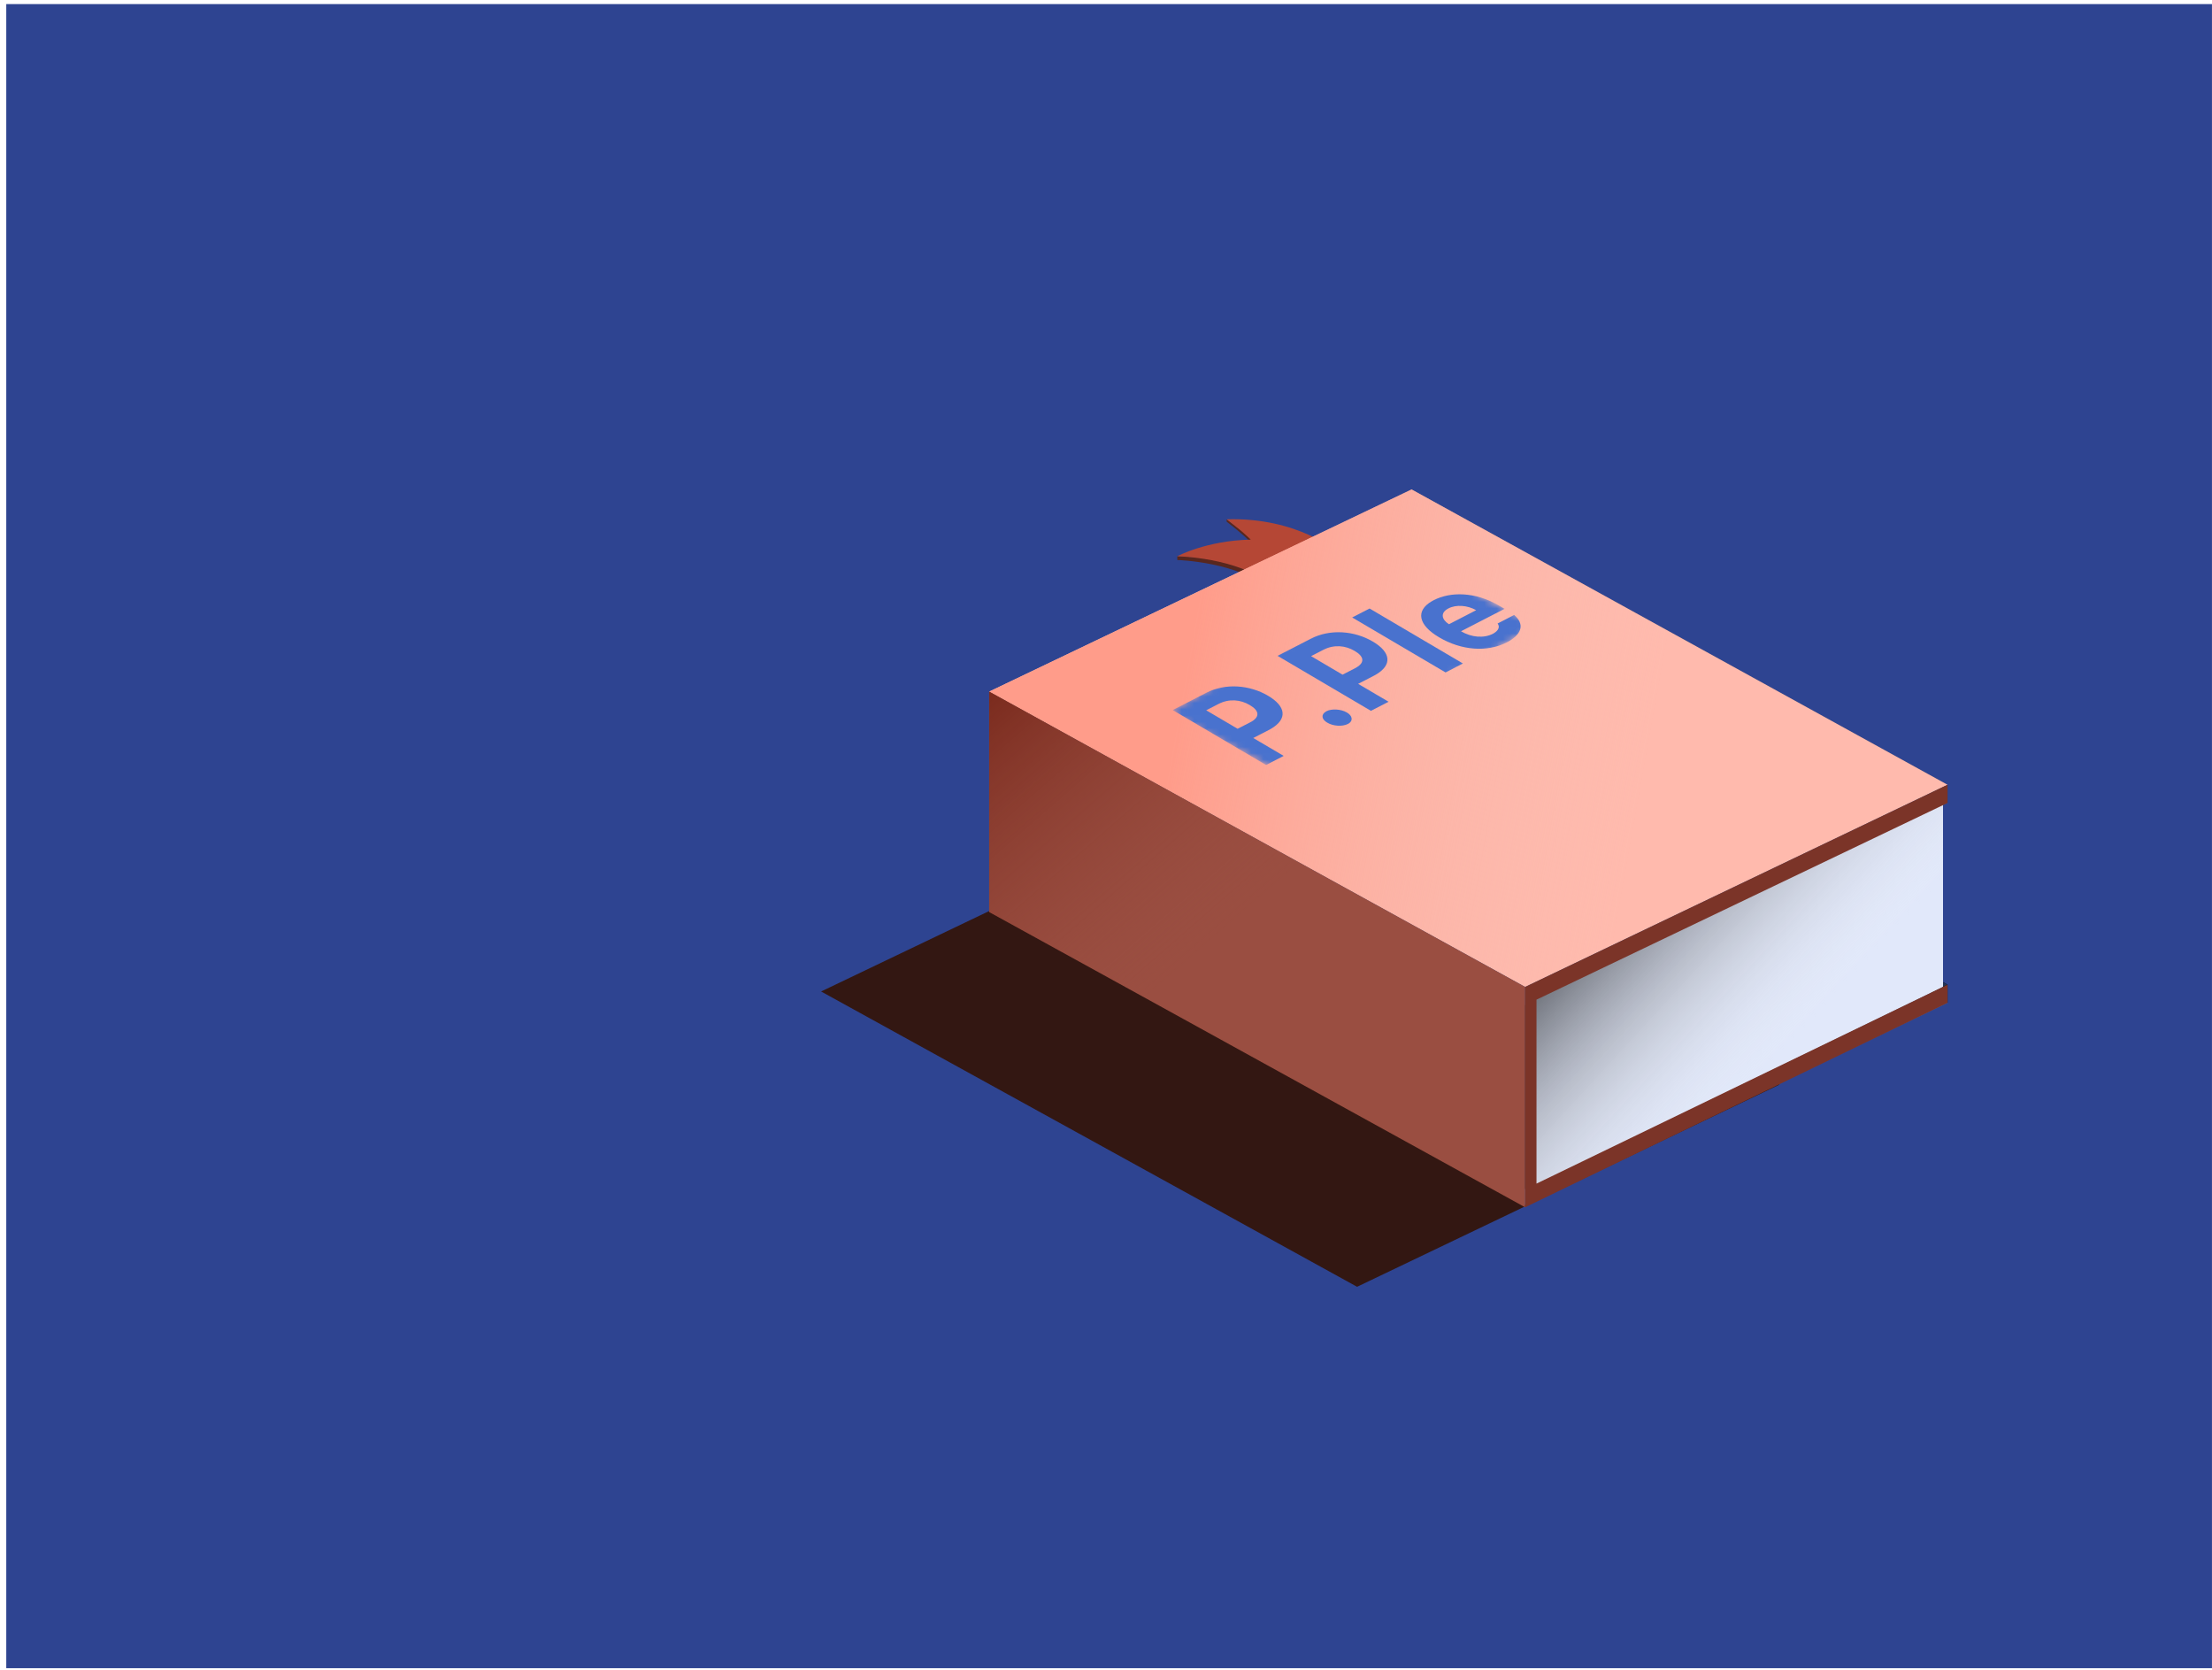 <svg width="351" height="265" viewBox="0 0 351 265" fill="none" xmlns="http://www.w3.org/2000/svg">
<rect x="0.995" y="0.648" width="350" height="264" fill="#2E4491"/>
<path d="M130.292 157.292L197.322 125.219L282.371 172.068L215.341 204.141L130.292 157.292Z" fill="#331712"/>
<path d="M194.648 82.385V82.76C194.648 82.76 197.258 84.749 198.317 85.895L198.764 85.83V85.506L194.648 82.385Z" fill="#58271E"/>
<path d="M186.812 88.249V88.84C186.812 88.84 196.694 89.114 201.617 93.641V92.74C201.617 92.74 197.256 88.466 186.812 88.242V88.249Z" fill="#58271E"/>
<path d="M194.647 82.384C205.992 82.045 212.234 87.588 212.234 87.588L201.595 92.749C196.42 88.409 186.806 88.251 186.806 88.251C186.806 88.251 191.404 85.757 198.475 85.606C198.475 85.606 197.631 84.784 196.673 83.984C196.175 83.573 194.647 82.384 194.647 82.384Z" fill="#B54735"/>
<path d="M222.548 109L309.038 156.209V159.092L222.548 111.523V109Z" fill="black"/>
<path d="M309.038 127.38V124.497L223.989 77.648L221.106 79.09L309.038 127.38Z" fill="#283B68"/>
<path d="M156.96 144.318L223.99 112.244L309.039 159.093L242.009 191.167L156.96 144.318Z" fill="#4966A8"/>
<path d="M156.96 141.437L223.99 109.363L309.039 156.212L242.009 188.646L156.96 141.437Z" fill="#233457"/>
<path d="M156.96 112.605L223.99 80.531L309.039 127.38L242.009 159.454L156.96 112.605Z" fill="#3B548D"/>
<path d="M156.96 109.722L223.99 77.648L309.039 124.497L242.009 156.571L156.96 109.722Z" fill="#FFBAAD"/>
<path d="M156.96 109.722L223.99 77.648L309.039 124.497L242.009 156.571L156.96 109.722Z" fill="url(#paint0_linear_504_16133)"/>
<path d="M156.96 109.723V144.679L242.009 191.528V156.572L156.96 109.723Z" fill="#9A4E41"/>
<path d="M156.96 109.723V144.679L242.009 191.528V156.572L156.96 109.723Z" fill="url(#paint1_linear_504_16133)"/>
<path d="M308.318 156.571V127.381L242.369 158.373V188.645L308.318 156.571Z" fill="#E1E8FA"/>
<path d="M308.318 156.571V127.381L242.369 158.373V188.645L308.318 156.571Z" fill="url(#paint2_linear_504_16133)"/>
<path fill-rule="evenodd" clip-rule="evenodd" d="M309.039 124.498V127.381L243.811 158.59V187.773L309.039 156.211V159.094L242.009 191.528V156.572L309.039 124.498Z" fill="#7B3428"/>
<mask id="mask0_504_16133" style="mask-type:luminance" maskUnits="userSpaceOnUse" x="185" y="89" width="59" height="34">
<path d="M203.247 122.628L185.466 112.991L225.943 89.617L243.724 99.254L203.247 122.628Z" fill="white"/>
</mask>
<g mask="url(#mask0_504_16133)">
<path d="M198.563 114.491C198.498 114.527 198.441 114.563 198.369 114.599L196.386 115.616L191.399 112.682L193.374 111.666C195.046 110.815 196.848 110.981 198.311 111.853C199.752 112.689 200.005 113.662 198.563 114.498M186.087 112.646L200.898 121.36L203.695 119.918L198.866 117.079L201.288 115.832C201.41 115.767 201.533 115.702 201.648 115.637C204.38 114.059 204.041 112.033 201.201 110.368C198.282 108.653 194.448 108.336 191.384 109.922L186.094 112.646" fill="#4972CE"/>
<path d="M210.391 112.891C209.605 113.345 209.691 114.124 210.614 114.643C211.544 115.212 213.021 115.298 213.901 114.844C213.922 114.83 213.944 114.823 213.965 114.808C214.722 114.376 214.65 113.583 213.728 113.035C212.783 112.48 211.299 112.401 210.477 112.834C210.441 112.848 210.412 112.87 210.383 112.884" fill="#4972CE"/>
<path d="M215.212 105.908C215.147 105.944 215.083 105.98 215.011 106.016L213.036 107.032L208.041 104.091L210.016 103.075C211.688 102.225 213.49 102.391 214.953 103.263C216.394 104.099 216.654 105.072 215.212 105.901M202.729 104.048L217.54 112.769L220.337 111.328L215.508 108.488L217.93 107.241C218.052 107.176 218.167 107.111 218.276 107.054C221.014 105.475 220.676 103.45 217.836 101.778C214.917 100.062 211.082 99.745 208.012 101.324L202.722 104.048" fill="#4972CE"/>
<path d="M214.563 97.957L229.382 106.678L232.135 105.258L217.324 96.537L214.563 97.957Z" fill="#4972CE"/>
<path d="M234.225 96.81L229.922 99.03C228.748 98.281 228.56 97.257 229.692 96.601C229.735 96.573 229.785 96.551 229.836 96.522C231.054 95.881 232.87 96.018 234.233 96.803M227.22 95.369C224.567 96.897 225.05 99.167 228.373 101.113C231.883 103.189 235.984 103.506 239.098 101.913C239.206 101.856 239.314 101.798 239.415 101.74C241.606 100.472 241.858 98.915 240.265 97.56L237.642 98.915C238.016 99.419 237.829 100.003 237 100.486C236.964 100.508 236.928 100.529 236.885 100.551C235.451 101.279 233.512 101.135 231.832 100.147L238.744 96.587L237.88 96.082C234.096 93.855 230.153 93.848 227.501 95.218C227.4 95.268 227.306 95.318 227.212 95.376" fill="#4972CE"/>
</g>
<defs>
<linearGradient id="paint0_linear_504_16133" x1="189.215" y1="100.98" x2="262.375" y2="114.03" gradientUnits="userSpaceOnUse">
<stop stop-color="#FF9C8A"/>
<stop offset="1" stop-color="#F5BDB3" stop-opacity="0"/>
</linearGradient>
<linearGradient id="paint1_linear_504_16133" x1="157.183" y1="110.076" x2="192.379" y2="150.413" gradientUnits="userSpaceOnUse">
<stop stop-color="#7B2B1E"/>
<stop offset="0.98" stop-color="#9A4E41" stop-opacity="0"/>
</linearGradient>
<linearGradient id="paint2_linear_504_16133" x1="252.884" y1="149.227" x2="278.193" y2="172.559" gradientUnits="userSpaceOnUse">
<stop stop-opacity="0.47"/>
<stop offset="1" stop-color="white" stop-opacity="0"/>
</linearGradient>
</defs>
</svg>
